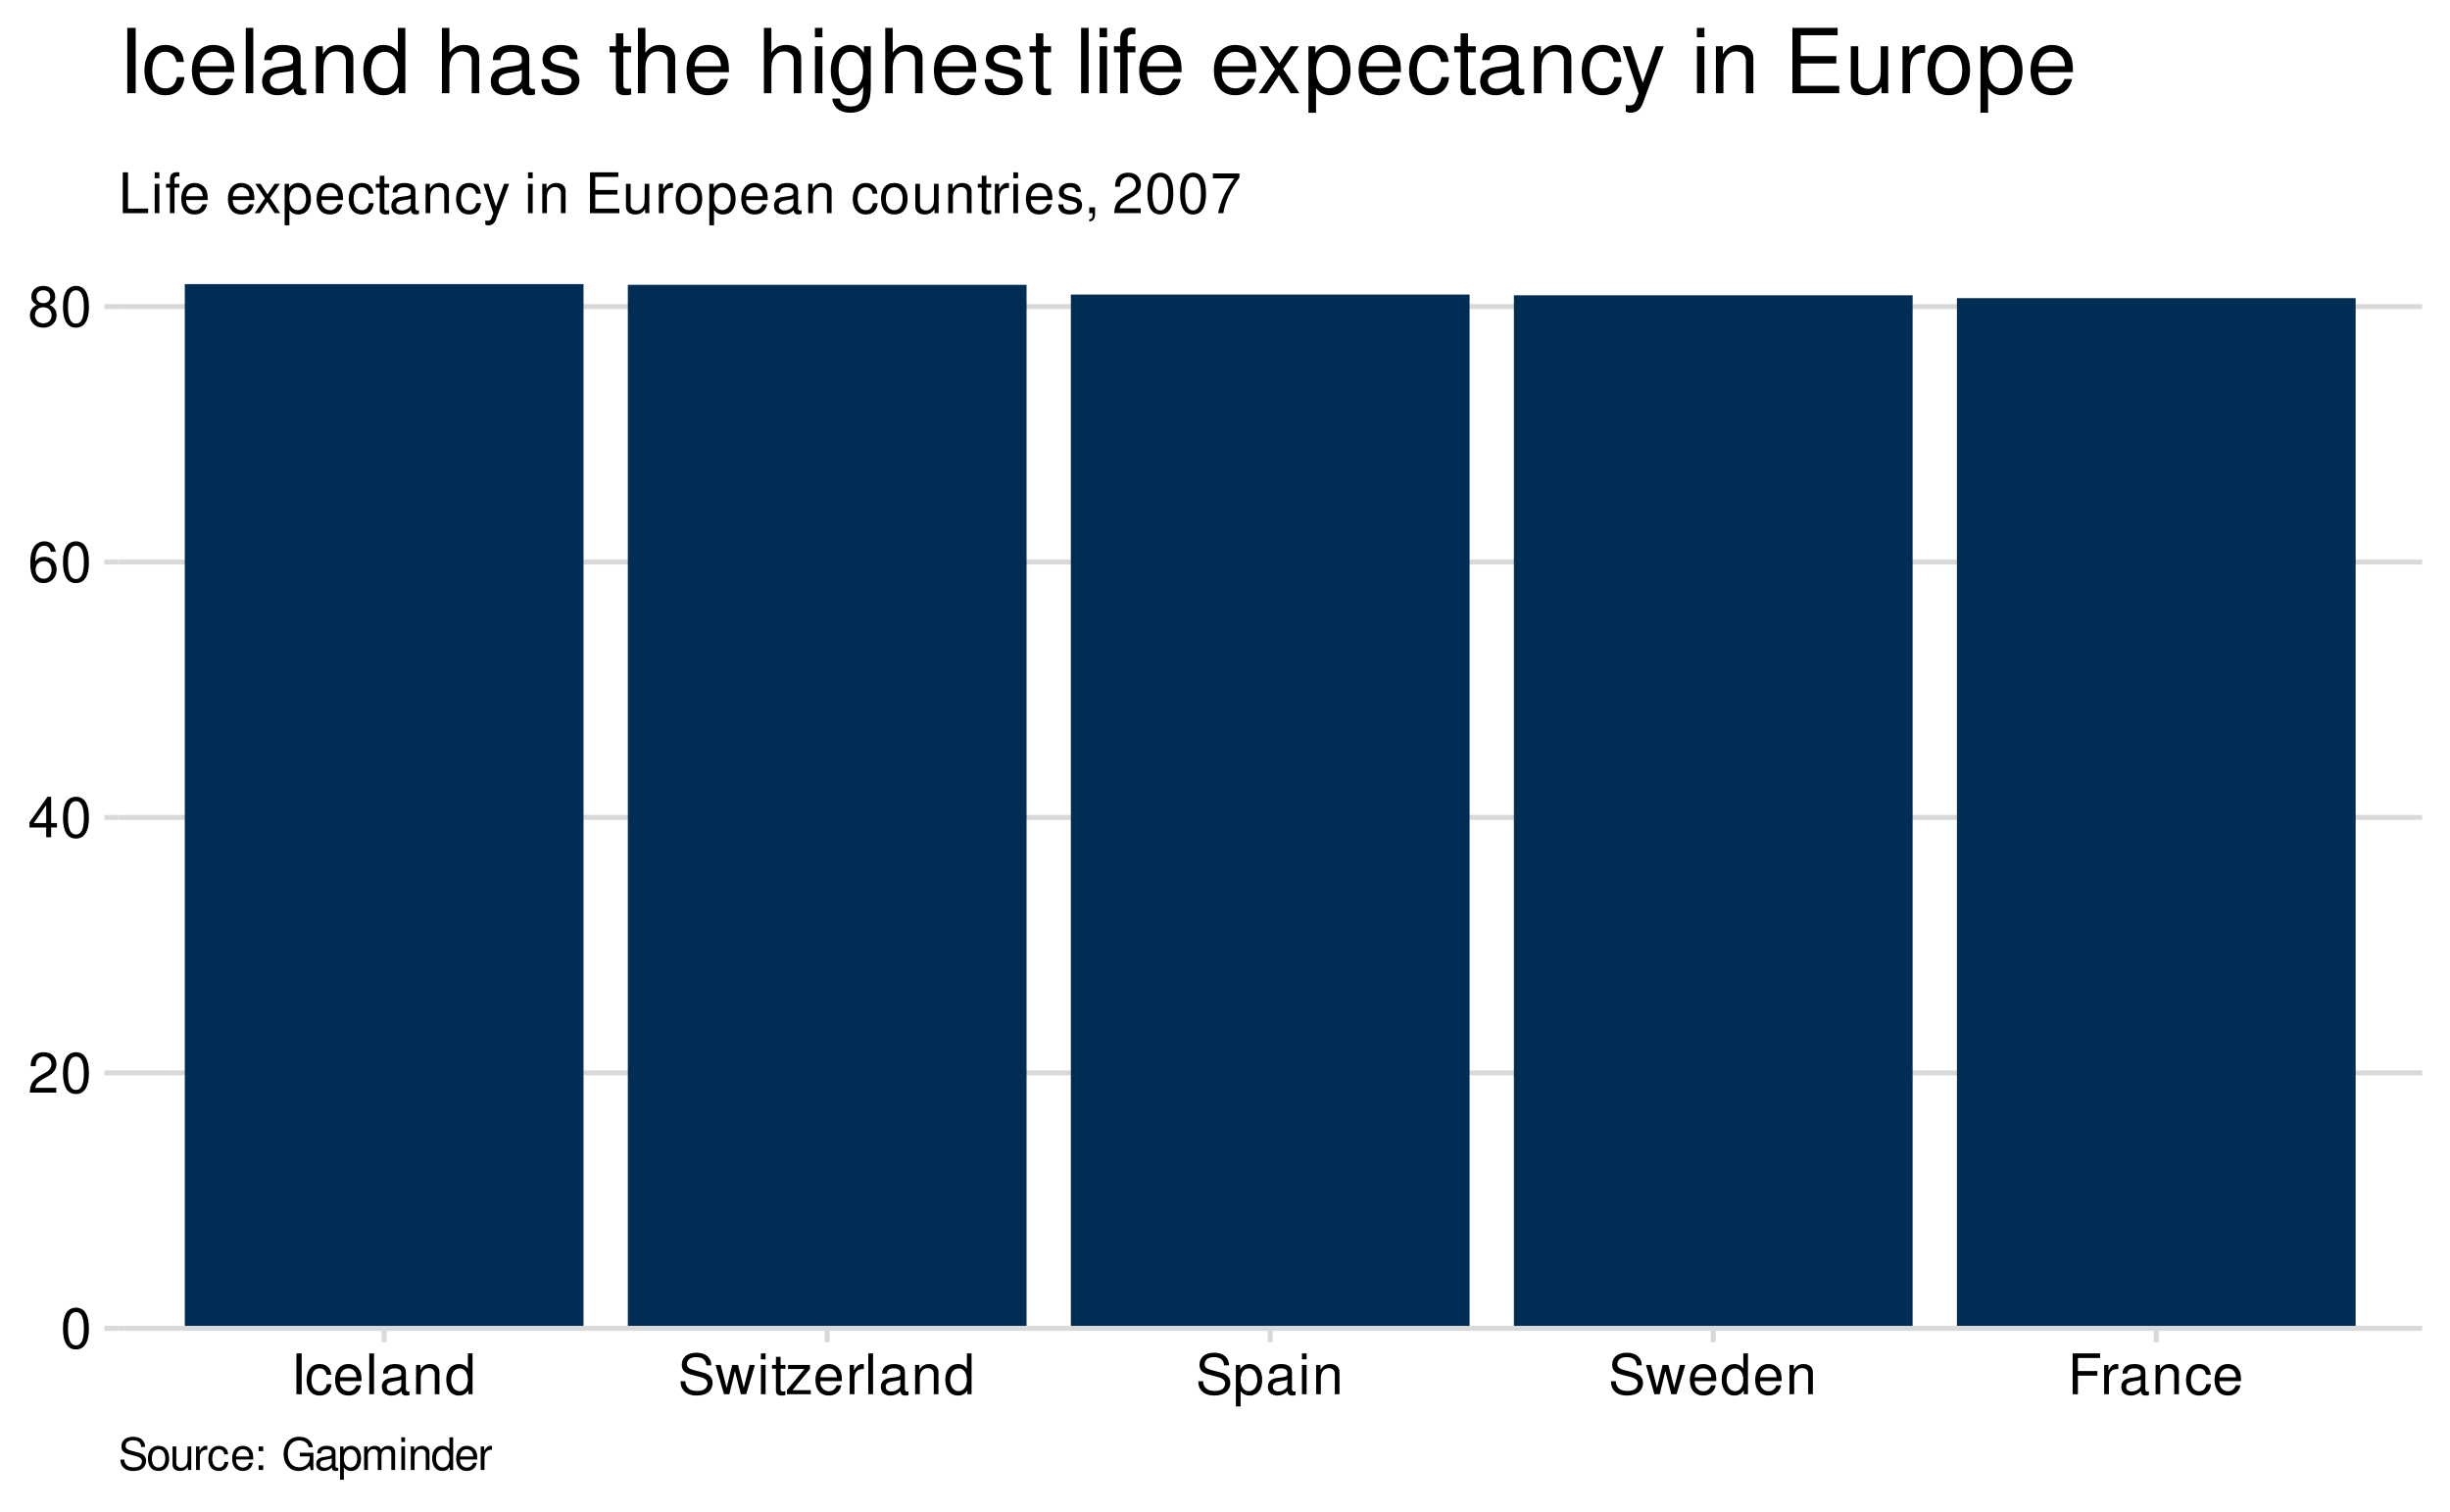 <?xml version="1.0" encoding="UTF-8"?>
<svg xmlns="http://www.w3.org/2000/svg" xmlns:xlink="http://www.w3.org/1999/xlink" width="525pt" height="324pt" viewBox="0 0 525 324" version="1.1">
<defs>
<g>
<symbol overflow="visible" id="glyph0-0">
<path style="stroke:none;" d=""/>
</symbol>
<symbol overflow="visible" id="glyph0-1">
<path style="stroke:none;" d="M 3.297 -8.672 C 2.516 -8.672 1.781 -8.312 1.344 -7.734 C 0.797 -6.953 0.516 -5.812 0.516 -4.203 C 0.516 -1.266 1.469 0.281 3.297 0.281 C 5.094 0.281 6.078 -1.266 6.078 -4.125 C 6.078 -5.812 5.812 -6.938 5.25 -7.734 C 4.812 -8.328 4.109 -8.672 3.297 -8.672 Z M 3.297 -7.734 C 4.438 -7.734 5 -6.578 5 -4.219 C 5 -1.75 4.453 -0.594 3.281 -0.594 C 2.156 -0.594 1.594 -1.797 1.594 -4.188 C 1.594 -6.578 2.156 -7.734 3.297 -7.734 Z M 3.297 -7.734 "/>
</symbol>
<symbol overflow="visible" id="glyph0-2">
<path style="stroke:none;" d="M 6.078 -1.047 L 1.594 -1.047 C 1.703 -1.766 2.094 -2.219 3.125 -2.859 L 4.328 -3.531 C 5.516 -4.188 6.125 -5.078 6.125 -6.141 C 6.125 -6.859 5.844 -7.531 5.344 -8 C 4.844 -8.453 4.219 -8.672 3.406 -8.672 C 2.328 -8.672 1.531 -8.297 1.062 -7.547 C 0.75 -7.094 0.625 -6.547 0.594 -5.672 L 1.656 -5.672 C 1.688 -6.266 1.766 -6.609 1.906 -6.906 C 2.188 -7.422 2.734 -7.75 3.375 -7.75 C 4.328 -7.75 5.047 -7.062 5.047 -6.125 C 5.047 -5.422 4.656 -4.828 3.906 -4.391 L 2.797 -3.75 C 1.016 -2.719 0.5 -1.906 0.406 -0.016 L 6.078 -0.016 Z M 6.078 -1.047 "/>
</symbol>
<symbol overflow="visible" id="glyph0-3">
<path style="stroke:none;" d="M 3.922 -2.094 L 3.922 0 L 4.984 0 L 4.984 -2.094 L 6.234 -2.094 L 6.234 -3.047 L 4.984 -3.047 L 4.984 -8.672 L 4.203 -8.672 L 0.344 -3.219 L 0.344 -2.094 Z M 3.922 -3.047 L 1.266 -3.047 L 3.922 -6.875 Z M 3.922 -3.047 "/>
</symbol>
<symbol overflow="visible" id="glyph0-4">
<path style="stroke:none;" d="M 5.969 -6.422 C 5.766 -7.844 4.859 -8.672 3.562 -8.672 C 2.625 -8.672 1.781 -8.219 1.281 -7.438 C 0.75 -6.594 0.516 -5.531 0.516 -3.953 C 0.516 -2.5 0.719 -1.578 1.234 -0.797 C 1.688 -0.094 2.438 0.281 3.375 0.281 C 4.984 0.281 6.156 -0.938 6.156 -2.625 C 6.156 -4.219 5.078 -5.359 3.547 -5.359 C 2.719 -5.359 2.047 -5.047 1.594 -4.406 C 1.609 -6.547 2.281 -7.734 3.484 -7.734 C 4.234 -7.734 4.75 -7.266 4.922 -6.422 Z M 3.422 -4.422 C 4.438 -4.422 5.078 -3.703 5.078 -2.547 C 5.078 -1.453 4.359 -0.656 3.391 -0.656 C 2.406 -0.656 1.656 -1.484 1.656 -2.594 C 1.656 -3.672 2.375 -4.422 3.422 -4.422 Z M 3.422 -4.422 "/>
</symbol>
<symbol overflow="visible" id="glyph0-5">
<path style="stroke:none;" d="M 4.688 -4.578 C 5.578 -5.109 5.859 -5.547 5.859 -6.359 C 5.859 -7.734 4.812 -8.672 3.297 -8.672 C 1.797 -8.672 0.75 -7.734 0.75 -6.375 C 0.75 -5.547 1.016 -5.125 1.891 -4.578 C 0.922 -4.078 0.438 -3.375 0.438 -2.406 C 0.438 -0.828 1.609 0.281 3.297 0.281 C 4.984 0.281 6.156 -0.828 6.156 -2.406 C 6.156 -3.375 5.672 -4.078 4.688 -4.578 Z M 3.297 -7.734 C 4.203 -7.734 4.781 -7.203 4.781 -6.344 C 4.781 -5.516 4.188 -4.984 3.297 -4.984 C 2.406 -4.984 1.828 -5.516 1.828 -6.359 C 1.828 -7.203 2.406 -7.734 3.297 -7.734 Z M 3.297 -4.094 C 4.359 -4.094 5.078 -3.391 5.078 -2.391 C 5.078 -1.344 4.375 -0.656 3.281 -0.656 C 2.25 -0.656 1.531 -1.375 1.531 -2.375 C 1.531 -3.406 2.234 -4.094 3.297 -4.094 Z M 3.297 -4.094 "/>
</symbol>
<symbol overflow="visible" id="glyph0-6">
<path style="stroke:none;" d="M 2.328 -8.75 L 1.203 -8.75 L 1.203 0 L 2.328 0 Z M 2.328 -8.75 "/>
</symbol>
<symbol overflow="visible" id="glyph0-7">
<path style="stroke:none;" d="M 5.656 -4.172 C 5.609 -4.781 5.469 -5.188 5.234 -5.531 C 4.797 -6.125 4.047 -6.469 3.172 -6.469 C 1.469 -6.469 0.375 -5.125 0.375 -3.031 C 0.375 -1.016 1.453 0.281 3.156 0.281 C 4.656 0.281 5.609 -0.625 5.719 -2.156 L 4.719 -2.156 C 4.547 -1.156 4.031 -0.641 3.188 -0.641 C 2.078 -0.641 1.422 -1.547 1.422 -3.031 C 1.422 -4.609 2.062 -5.547 3.156 -5.547 C 4 -5.547 4.531 -5.047 4.641 -4.172 Z M 5.656 -4.172 "/>
</symbol>
<symbol overflow="visible" id="glyph0-8">
<path style="stroke:none;" d="M 6.156 -2.812 C 6.156 -3.766 6.078 -4.344 5.906 -4.812 C 5.5 -5.844 4.531 -6.469 3.359 -6.469 C 1.609 -6.469 0.484 -5.141 0.484 -3.062 C 0.484 -0.984 1.562 0.281 3.344 0.281 C 4.781 0.281 5.766 -0.547 6.031 -1.906 L 5.016 -1.906 C 4.734 -1.078 4.172 -0.641 3.375 -0.641 C 2.734 -0.641 2.203 -0.938 1.859 -1.469 C 1.625 -1.828 1.531 -2.188 1.531 -2.812 Z M 1.547 -3.625 C 1.625 -4.781 2.344 -5.547 3.344 -5.547 C 4.375 -5.547 5.078 -4.75 5.078 -3.625 Z M 1.547 -3.625 "/>
</symbol>
<symbol overflow="visible" id="glyph0-9">
<path style="stroke:none;" d="M 1.828 -8.75 L 0.812 -8.75 L 0.812 0 L 1.828 0 Z M 1.828 -8.75 "/>
</symbol>
<symbol overflow="visible" id="glyph0-10">
<path style="stroke:none;" d="M 6.422 -0.594 C 6.312 -0.562 6.266 -0.562 6.203 -0.562 C 5.859 -0.562 5.656 -0.75 5.656 -1.062 L 5.656 -4.75 C 5.656 -5.875 4.844 -6.469 3.297 -6.469 C 2.375 -6.469 1.641 -6.203 1.219 -5.734 C 0.922 -5.406 0.797 -5.047 0.781 -4.422 L 1.781 -4.422 C 1.875 -5.203 2.328 -5.547 3.266 -5.547 C 4.172 -5.547 4.672 -5.203 4.672 -4.609 L 4.672 -4.344 C 4.656 -3.906 4.438 -3.75 3.625 -3.641 C 2.203 -3.469 1.984 -3.422 1.609 -3.266 C 0.875 -2.953 0.5 -2.406 0.5 -1.578 C 0.5 -0.438 1.297 0.281 2.562 0.281 C 3.359 0.281 4 0 4.703 -0.641 C 4.781 0 5.094 0.281 5.734 0.281 C 5.953 0.281 6.078 0.25 6.422 0.172 Z M 4.672 -1.984 C 4.672 -1.641 4.578 -1.438 4.266 -1.156 C 3.859 -0.797 3.375 -0.594 2.781 -0.594 C 2 -0.594 1.547 -0.969 1.547 -1.609 C 1.547 -2.266 1.984 -2.609 3.062 -2.766 C 4.125 -2.906 4.328 -2.953 4.672 -3.109 Z M 4.672 -1.984 "/>
</symbol>
<symbol overflow="visible" id="glyph0-11">
<path style="stroke:none;" d="M 0.844 -6.281 L 0.844 0 L 1.844 0 L 1.844 -3.469 C 1.844 -4.75 2.516 -5.594 3.547 -5.594 C 4.344 -5.594 4.844 -5.109 4.844 -4.359 L 4.844 0 L 5.844 0 L 5.844 -4.75 C 5.844 -5.797 5.062 -6.469 3.859 -6.469 C 2.922 -6.469 2.312 -6.109 1.766 -5.234 L 1.766 -6.281 Z M 0.844 -6.281 "/>
</symbol>
<symbol overflow="visible" id="glyph0-12">
<path style="stroke:none;" d="M 5.938 -8.75 L 4.938 -8.75 L 4.938 -5.5 C 4.531 -6.125 3.859 -6.469 3.016 -6.469 C 1.375 -6.469 0.312 -5.156 0.312 -3.156 C 0.312 -1.031 1.344 0.281 3.047 0.281 C 3.906 0.281 4.516 -0.047 5.047 -0.828 L 5.047 0 L 5.938 0 Z M 3.188 -5.531 C 4.266 -5.531 4.938 -4.578 4.938 -3.078 C 4.938 -1.625 4.25 -0.656 3.188 -0.656 C 2.094 -0.656 1.359 -1.625 1.359 -3.094 C 1.359 -4.562 2.094 -5.531 3.188 -5.531 Z M 3.188 -5.531 "/>
</symbol>
<symbol overflow="visible" id="glyph0-13">
<path style="stroke:none;" d="M 7.156 -6.188 C 7.156 -6.781 7.109 -6.953 6.922 -7.359 C 6.438 -8.359 5.422 -8.891 3.953 -8.891 C 2.031 -8.891 0.844 -7.906 0.844 -6.328 C 0.844 -5.25 1.406 -4.578 2.562 -4.281 L 4.734 -3.703 C 5.844 -3.422 6.344 -2.969 6.344 -2.297 C 6.344 -1.828 6.078 -1.344 5.719 -1.078 C 5.359 -0.828 4.812 -0.703 4.109 -0.703 C 3.141 -0.703 2.516 -0.938 2.094 -1.438 C 1.766 -1.828 1.625 -2.25 1.625 -2.781 L 0.578 -2.781 C 0.594 -1.984 0.75 -1.453 1.094 -0.969 C 1.688 -0.141 2.703 0.281 4.031 0.281 C 5.078 0.281 5.922 0.031 6.484 -0.391 C 7.078 -0.859 7.453 -1.641 7.453 -2.406 C 7.453 -3.484 6.781 -4.266 5.594 -4.594 L 3.391 -5.188 C 2.344 -5.469 1.953 -5.812 1.953 -6.484 C 1.953 -7.375 2.734 -7.953 3.906 -7.953 C 5.297 -7.953 6.078 -7.328 6.094 -6.188 Z M 7.156 -6.188 "/>
</symbol>
<symbol overflow="visible" id="glyph0-14">
<path style="stroke:none;" d="M 6.641 0 L 8.5 -6.281 L 7.375 -6.281 L 6.125 -1.391 L 4.891 -6.281 L 3.656 -6.281 L 2.453 -1.391 L 1.172 -6.281 L 0.078 -6.281 L 1.891 0 L 3.031 0 L 4.234 -4.938 L 5.516 0 Z M 6.641 0 "/>
</symbol>
<symbol overflow="visible" id="glyph0-15">
<path style="stroke:none;" d="M 1.797 -6.281 L 0.797 -6.281 L 0.797 0 L 1.797 0 Z M 1.797 -8.75 L 0.797 -8.75 L 0.797 -7.484 L 1.797 -7.484 Z M 1.797 -8.75 "/>
</symbol>
<symbol overflow="visible" id="glyph0-16">
<path style="stroke:none;" d="M 3.047 -6.281 L 2.016 -6.281 L 2.016 -8.016 L 1.016 -8.016 L 1.016 -6.281 L 0.172 -6.281 L 0.172 -5.469 L 1.016 -5.469 L 1.016 -0.719 C 1.016 -0.078 1.453 0.281 2.234 0.281 C 2.5 0.281 2.719 0.25 3.047 0.188 L 3.047 -0.641 C 2.906 -0.609 2.766 -0.594 2.562 -0.594 C 2.141 -0.594 2.016 -0.719 2.016 -1.156 L 2.016 -5.469 L 3.047 -5.469 Z M 3.047 -6.281 "/>
</symbol>
<symbol overflow="visible" id="glyph0-17">
<path style="stroke:none;" d="M 5.312 -6.281 L 0.625 -6.281 L 0.625 -5.406 L 4.125 -5.406 L 0.375 -0.906 L 0.375 0 L 5.484 0 L 5.484 -0.875 L 1.578 -0.875 L 5.312 -5.406 Z M 5.312 -6.281 "/>
</symbol>
<symbol overflow="visible" id="glyph0-18">
<path style="stroke:none;" d="M 0.828 -6.281 L 0.828 0 L 1.844 0 L 1.844 -3.266 C 1.844 -4.781 2.469 -5.453 3.859 -5.406 L 3.859 -6.438 C 3.688 -6.453 3.594 -6.469 3.469 -6.469 C 2.812 -6.469 2.328 -6.078 1.75 -5.141 L 1.75 -6.281 Z M 0.828 -6.281 "/>
</symbol>
<symbol overflow="visible" id="glyph0-19">
<path style="stroke:none;" d="M 0.641 2.609 L 1.656 2.609 L 1.656 -0.656 C 2.188 -0.016 2.766 0.281 3.594 0.281 C 5.219 0.281 6.281 -1.031 6.281 -3.031 C 6.281 -5.141 5.25 -6.469 3.578 -6.469 C 2.719 -6.469 2.047 -6.078 1.578 -5.344 L 1.578 -6.281 L 0.641 -6.281 Z M 3.406 -5.531 C 4.516 -5.531 5.234 -4.562 5.234 -3.062 C 5.234 -1.625 4.5 -0.656 3.406 -0.656 C 2.344 -0.656 1.656 -1.625 1.656 -3.094 C 1.656 -4.578 2.344 -5.531 3.406 -5.531 Z M 3.406 -5.531 "/>
</symbol>
<symbol overflow="visible" id="glyph0-20">
<path style="stroke:none;" d="M 2.203 -3.984 L 6.375 -3.984 L 6.375 -4.969 L 2.203 -4.969 L 2.203 -7.766 L 6.953 -7.766 L 6.953 -8.75 L 1.078 -8.75 L 1.078 0 L 2.203 0 Z M 2.203 -3.984 "/>
</symbol>
<symbol overflow="visible" id="glyph0-21">
<path style="stroke:none;" d="M 2.078 -8.75 L 0.953 -8.75 L 0.953 0 L 6.391 0 L 6.391 -0.984 L 2.078 -0.984 Z M 2.078 -8.75 "/>
</symbol>
<symbol overflow="visible" id="glyph0-22">
<path style="stroke:none;" d="M 3.094 -6.281 L 2.047 -6.281 L 2.047 -7.266 C 2.047 -7.688 2.281 -7.906 2.75 -7.906 C 2.828 -7.906 2.875 -7.906 3.094 -7.891 L 3.094 -8.719 C 2.875 -8.766 2.734 -8.781 2.531 -8.781 C 1.609 -8.781 1.062 -8.25 1.062 -7.359 L 1.062 -6.281 L 0.219 -6.281 L 0.219 -5.469 L 1.062 -5.469 L 1.062 0 L 2.047 0 L 2.047 -5.469 L 3.094 -5.469 Z M 3.094 -6.281 "/>
</symbol>
<symbol overflow="visible" id="glyph0-23">
<path style="stroke:none;" d=""/>
</symbol>
<symbol overflow="visible" id="glyph0-24">
<path style="stroke:none;" d="M 3.5 -3.25 L 5.609 -6.281 L 4.484 -6.281 L 2.969 -4.016 L 1.469 -6.281 L 0.328 -6.281 L 2.422 -3.203 L 0.203 0 L 1.344 0 L 2.938 -2.406 L 4.516 0 L 5.672 0 Z M 3.5 -3.25 "/>
</symbol>
<symbol overflow="visible" id="glyph0-25">
<path style="stroke:none;" d="M 4.656 -6.281 L 2.922 -1.391 L 1.312 -6.281 L 0.234 -6.281 L 2.359 0.031 L 1.984 1.016 C 1.812 1.469 1.594 1.625 1.172 1.625 C 1.016 1.625 0.859 1.609 0.641 1.562 L 0.641 2.453 C 0.859 2.562 1.062 2.609 1.312 2.609 C 1.641 2.609 1.984 2.516 2.25 2.312 C 2.562 2.094 2.75 1.828 2.938 1.312 L 5.734 -6.281 Z M 4.656 -6.281 "/>
</symbol>
<symbol overflow="visible" id="glyph0-26">
<path style="stroke:none;" d="M 2.203 -3.984 L 6.953 -3.984 L 6.953 -4.969 L 2.203 -4.969 L 2.203 -7.766 L 7.141 -7.766 L 7.141 -8.75 L 1.078 -8.75 L 1.078 0 L 7.359 0 L 7.359 -0.984 L 2.203 -0.984 Z M 2.203 -3.984 "/>
</symbol>
<symbol overflow="visible" id="glyph0-27">
<path style="stroke:none;" d="M 5.781 0 L 5.781 -6.281 L 4.781 -6.281 L 4.781 -2.719 C 4.781 -1.438 4.109 -0.594 3.078 -0.594 C 2.281 -0.594 1.781 -1.078 1.781 -1.844 L 1.781 -6.281 L 0.781 -6.281 L 0.781 -1.438 C 0.781 -0.391 1.562 0.281 2.781 0.281 C 3.703 0.281 4.297 -0.047 4.891 -0.875 L 4.891 0 Z M 5.781 0 "/>
</symbol>
<symbol overflow="visible" id="glyph0-28">
<path style="stroke:none;" d="M 3.266 -6.469 C 1.484 -6.469 0.438 -5.203 0.438 -3.094 C 0.438 -0.969 1.484 0.281 3.281 0.281 C 5.047 0.281 6.125 -0.984 6.125 -3.047 C 6.125 -5.234 5.094 -6.469 3.266 -6.469 Z M 3.281 -5.547 C 4.406 -5.547 5.078 -4.625 5.078 -3.062 C 5.078 -1.578 4.375 -0.641 3.281 -0.641 C 2.156 -0.641 1.469 -1.578 1.469 -3.094 C 1.469 -4.625 2.156 -5.547 3.281 -5.547 Z M 3.281 -5.547 "/>
</symbol>
<symbol overflow="visible" id="glyph0-29">
<path style="stroke:none;" d="M 5.25 -4.531 C 5.25 -5.766 4.422 -6.469 2.969 -6.469 C 1.516 -6.469 0.562 -5.719 0.562 -4.547 C 0.562 -3.562 1.062 -3.094 2.562 -2.734 L 3.484 -2.516 C 4.188 -2.344 4.469 -2.094 4.469 -1.641 C 4.469 -1.047 3.875 -0.641 3 -0.641 C 2.453 -0.641 2 -0.797 1.75 -1.062 C 1.594 -1.25 1.531 -1.422 1.469 -1.875 L 0.406 -1.875 C 0.453 -0.422 1.266 0.281 2.922 0.281 C 4.5 0.281 5.516 -0.5 5.516 -1.719 C 5.516 -2.656 4.984 -3.172 3.734 -3.469 L 2.766 -3.703 C 1.953 -3.891 1.609 -4.156 1.609 -4.594 C 1.609 -5.188 2.125 -5.547 2.938 -5.547 C 3.75 -5.547 4.172 -5.203 4.203 -4.531 Z M 5.25 -4.531 "/>
</symbol>
<symbol overflow="visible" id="glyph0-30">
<path style="stroke:none;" d="M 1.047 -1.25 L 1.047 0 L 1.766 0 L 1.766 0.219 C 1.766 1.047 1.609 1.281 1.047 1.312 L 1.047 1.766 C 1.844 1.781 2.297 1.219 2.297 0.188 L 2.297 -1.25 Z M 1.047 -1.25 "/>
</symbol>
<symbol overflow="visible" id="glyph0-31">
<path style="stroke:none;" d="M 6.234 -8.516 L 0.547 -8.516 L 0.547 -7.469 L 5.141 -7.469 C 3.125 -4.578 2.297 -2.797 1.656 0 L 2.781 0 C 3.25 -2.719 4.312 -5.062 6.234 -7.625 Z M 6.234 -8.516 "/>
</symbol>
<symbol overflow="visible" id="glyph1-0">
<path style="stroke:none;" d=""/>
</symbol>
<symbol overflow="visible" id="glyph1-1">
<path style="stroke:none;" d="M 3.719 -14 L 1.922 -14 L 1.922 0 L 3.719 0 Z M 3.719 -14 "/>
</symbol>
<symbol overflow="visible" id="glyph1-2">
<path style="stroke:none;" d="M 9.047 -6.688 C 8.969 -7.656 8.75 -8.297 8.375 -8.859 C 7.688 -9.797 6.469 -10.344 5.062 -10.344 C 2.344 -10.344 0.594 -8.203 0.594 -4.859 C 0.594 -1.609 2.328 0.438 5.047 0.438 C 7.453 0.438 8.969 -1 9.156 -3.453 L 7.547 -3.453 C 7.281 -1.844 6.453 -1.031 5.094 -1.031 C 3.328 -1.031 2.266 -2.484 2.266 -4.859 C 2.266 -7.375 3.297 -8.875 5.047 -8.875 C 6.391 -8.875 7.234 -8.078 7.438 -6.688 Z M 9.047 -6.688 "/>
</symbol>
<symbol overflow="visible" id="glyph1-3">
<path style="stroke:none;" d="M 9.844 -4.5 C 9.844 -6.031 9.734 -6.953 9.453 -7.703 C 8.797 -9.359 7.266 -10.344 5.375 -10.344 C 2.578 -10.344 0.766 -8.219 0.766 -4.891 C 0.766 -1.578 2.5 0.438 5.344 0.438 C 7.641 0.438 9.234 -0.859 9.641 -3.047 L 8.031 -3.047 C 7.578 -1.734 6.688 -1.031 5.391 -1.031 C 4.375 -1.031 3.516 -1.5 2.969 -2.344 C 2.594 -2.922 2.453 -3.5 2.438 -4.5 Z M 2.484 -5.797 C 2.609 -7.656 3.75 -8.875 5.359 -8.875 C 6.984 -8.875 8.125 -7.609 8.125 -5.797 Z M 2.484 -5.797 "/>
</symbol>
<symbol overflow="visible" id="glyph1-4">
<path style="stroke:none;" d="M 2.922 -14 L 1.312 -14 L 1.312 0 L 2.922 0 Z M 2.922 -14 "/>
</symbol>
<symbol overflow="visible" id="glyph1-5">
<path style="stroke:none;" d="M 10.281 -0.938 C 10.094 -0.906 10.031 -0.906 9.922 -0.906 C 9.375 -0.906 9.062 -1.188 9.062 -1.688 L 9.062 -7.609 C 9.062 -9.391 7.766 -10.344 5.281 -10.344 C 3.797 -10.344 2.625 -9.922 1.938 -9.172 C 1.484 -8.656 1.281 -8.078 1.25 -7.094 L 2.859 -7.094 C 3 -8.312 3.719 -8.875 5.219 -8.875 C 6.688 -8.875 7.469 -8.328 7.469 -7.375 L 7.469 -6.953 C 7.453 -6.266 7.109 -6.016 5.797 -5.844 C 3.531 -5.547 3.188 -5.469 2.578 -5.219 C 1.406 -4.719 0.812 -3.844 0.812 -2.531 C 0.812 -0.703 2.078 0.438 4.109 0.438 C 5.375 0.438 6.391 0 7.531 -1.031 C 7.641 0 8.141 0.438 9.172 0.438 C 9.531 0.438 9.734 0.406 10.281 0.266 Z M 7.469 -3.172 C 7.469 -2.625 7.312 -2.297 6.844 -1.859 C 6.188 -1.266 5.391 -0.953 4.453 -0.953 C 3.203 -0.953 2.484 -1.562 2.484 -2.578 C 2.484 -3.625 3.172 -4.172 4.891 -4.422 C 6.609 -4.641 6.938 -4.719 7.469 -4.969 Z M 7.469 -3.172 "/>
</symbol>
<symbol overflow="visible" id="glyph1-6">
<path style="stroke:none;" d="M 1.344 -10.062 L 1.344 0 L 2.953 0 L 2.953 -5.547 C 2.953 -7.609 4.031 -8.953 5.688 -8.953 C 6.953 -8.953 7.766 -8.188 7.766 -6.969 L 7.766 0 L 9.359 0 L 9.359 -7.609 C 9.359 -9.281 8.109 -10.344 6.172 -10.344 C 4.672 -10.344 3.703 -9.781 2.828 -8.375 L 2.828 -10.062 Z M 1.344 -10.062 "/>
</symbol>
<symbol overflow="visible" id="glyph1-7">
<path style="stroke:none;" d="M 9.5 -14 L 7.906 -14 L 7.906 -8.797 C 7.234 -9.812 6.172 -10.344 4.812 -10.344 C 2.203 -10.344 0.5 -8.25 0.5 -5.047 C 0.5 -1.656 2.156 0.438 4.875 0.438 C 6.266 0.438 7.219 -0.078 8.078 -1.328 L 8.078 0 L 9.5 0 Z M 5.094 -8.859 C 6.812 -8.859 7.906 -7.328 7.906 -4.922 C 7.906 -2.594 6.797 -1.062 5.109 -1.062 C 3.344 -1.062 2.172 -2.609 2.172 -4.953 C 2.172 -7.297 3.344 -8.859 5.094 -8.859 Z M 5.094 -8.859 "/>
</symbol>
<symbol overflow="visible" id="glyph1-8">
<path style="stroke:none;" d=""/>
</symbol>
<symbol overflow="visible" id="glyph1-9">
<path style="stroke:none;" d="M 1.344 -14 L 1.344 0 L 2.938 0 L 2.938 -5.547 C 2.938 -7.609 4.016 -8.953 5.672 -8.953 C 6.203 -8.953 6.703 -8.797 7.094 -8.5 C 7.547 -8.156 7.734 -7.688 7.734 -6.969 L 7.734 0 L 9.328 0 L 9.328 -7.609 C 9.328 -9.297 8.125 -10.344 6.172 -10.344 C 4.75 -10.344 3.875 -9.906 2.938 -8.688 L 2.938 -14 Z M 1.344 -14 "/>
</symbol>
<symbol overflow="visible" id="glyph1-10">
<path style="stroke:none;" d="M 8.406 -7.266 C 8.391 -9.234 7.094 -10.344 4.766 -10.344 C 2.422 -10.344 0.906 -9.141 0.906 -7.281 C 0.906 -5.703 1.703 -4.953 4.094 -4.375 L 5.594 -4.016 C 6.703 -3.75 7.141 -3.344 7.141 -2.625 C 7.141 -1.672 6.203 -1.031 4.797 -1.031 C 3.938 -1.031 3.203 -1.281 2.797 -1.703 C 2.547 -2 2.438 -2.281 2.344 -3 L 0.656 -3 C 0.734 -0.672 2.031 0.438 4.672 0.438 C 7.203 0.438 8.812 -0.812 8.812 -2.75 C 8.812 -4.25 7.969 -5.062 5.969 -5.547 L 4.438 -5.922 C 3.125 -6.219 2.578 -6.641 2.578 -7.359 C 2.578 -8.297 3.406 -8.875 4.703 -8.875 C 5.984 -8.875 6.688 -8.312 6.719 -7.266 Z M 8.406 -7.266 "/>
</symbol>
<symbol overflow="visible" id="glyph1-11">
<path style="stroke:none;" d="M 4.875 -10.062 L 3.219 -10.062 L 3.219 -12.828 L 1.625 -12.828 L 1.625 -10.062 L 0.266 -10.062 L 0.266 -8.75 L 1.625 -8.75 L 1.625 -1.156 C 1.625 -0.109 2.328 0.438 3.578 0.438 C 4 0.438 4.344 0.406 4.875 0.312 L 4.875 -1.031 C 4.641 -0.984 4.438 -0.953 4.109 -0.953 C 3.422 -0.953 3.219 -1.156 3.219 -1.859 L 3.219 -8.75 L 4.875 -8.75 Z M 4.875 -10.062 "/>
</symbol>
<symbol overflow="visible" id="glyph1-12">
<path style="stroke:none;" d="M 2.875 -10.062 L 1.281 -10.062 L 1.281 0 L 2.875 0 Z M 2.875 -14 L 1.266 -14 L 1.266 -11.984 L 2.875 -11.984 Z M 2.875 -14 "/>
</symbol>
<symbol overflow="visible" id="glyph1-13">
<path style="stroke:none;" d="M 7.766 -10.062 L 7.766 -8.609 C 6.953 -9.812 6.062 -10.344 4.797 -10.344 C 2.359 -10.344 0.672 -8.078 0.672 -4.859 C 0.672 -3.172 1.078 -1.938 1.938 -0.922 C 2.688 -0.031 3.656 0.438 4.688 0.438 C 5.891 0.438 6.766 -0.094 7.609 -1.359 L 7.609 -0.844 C 7.609 1.844 6.859 2.844 4.859 2.844 C 3.5 2.844 2.781 2.297 2.625 1.156 L 1 1.156 C 1.156 3.016 2.625 4.188 4.812 4.188 C 6.297 4.188 7.531 3.703 8.188 2.906 C 8.953 1.953 9.234 0.703 9.234 -1.656 L 9.234 -10.062 Z M 4.953 -8.875 C 6.641 -8.875 7.609 -7.453 7.609 -4.891 C 7.609 -2.453 6.625 -1.031 4.953 -1.031 C 3.297 -1.031 2.344 -2.484 2.344 -4.953 C 2.344 -7.406 3.297 -8.875 4.953 -8.875 Z M 4.953 -8.875 "/>
</symbol>
<symbol overflow="visible" id="glyph1-14">
<path style="stroke:none;" d="M 4.953 -10.062 L 3.281 -10.062 L 3.281 -11.641 C 3.281 -12.312 3.656 -12.656 4.391 -12.656 C 4.531 -12.656 4.594 -12.656 4.953 -12.641 L 4.953 -13.953 C 4.594 -14.031 4.375 -14.062 4.047 -14.062 C 2.578 -14.062 1.688 -13.219 1.688 -11.766 L 1.688 -10.062 L 0.344 -10.062 L 0.344 -8.75 L 1.688 -8.75 L 1.688 0 L 3.281 0 L 3.281 -8.75 L 4.953 -8.75 Z M 4.953 -10.062 "/>
</symbol>
<symbol overflow="visible" id="glyph1-15">
<path style="stroke:none;" d="M 5.609 -5.203 L 8.984 -10.062 L 7.188 -10.062 L 4.766 -6.406 L 2.344 -10.062 L 0.516 -10.062 L 3.875 -5.125 L 0.328 0 L 2.156 0 L 4.703 -3.859 L 7.219 0 L 9.078 0 Z M 5.609 -5.203 "/>
</symbol>
<symbol overflow="visible" id="glyph1-16">
<path style="stroke:none;" d="M 1.031 4.188 L 2.656 4.188 L 2.656 -1.062 C 3.5 -0.016 4.438 0.438 5.734 0.438 C 8.359 0.438 10.047 -1.656 10.047 -4.859 C 10.047 -8.234 8.391 -10.344 5.719 -10.344 C 4.359 -10.344 3.266 -9.734 2.516 -8.547 L 2.516 -10.062 L 1.031 -10.062 Z M 5.453 -8.859 C 7.219 -8.859 8.375 -7.297 8.375 -4.891 C 8.375 -2.609 7.203 -1.062 5.453 -1.062 C 3.75 -1.062 2.656 -2.594 2.656 -4.953 C 2.656 -7.312 3.75 -8.859 5.453 -8.859 Z M 5.453 -8.859 "/>
</symbol>
<symbol overflow="visible" id="glyph1-17">
<path style="stroke:none;" d="M 7.453 -10.062 L 4.672 -2.234 L 2.094 -10.062 L 0.391 -10.062 L 3.781 0.031 L 3.172 1.625 C 2.906 2.344 2.547 2.609 1.875 2.609 C 1.609 2.609 1.375 2.578 1.031 2.5 L 1.031 3.938 C 1.359 4.109 1.688 4.188 2.109 4.188 C 2.625 4.188 3.188 4.016 3.609 3.703 C 4.109 3.344 4.391 2.922 4.703 2.109 L 9.172 -10.062 Z M 7.453 -10.062 "/>
</symbol>
<symbol overflow="visible" id="glyph1-18">
<path style="stroke:none;" d="M 3.516 -6.375 L 11.141 -6.375 L 11.141 -7.953 L 3.516 -7.953 L 3.516 -12.422 L 11.422 -12.422 L 11.422 -14 L 1.734 -14 L 1.734 0 L 11.766 0 L 11.766 -1.578 L 3.516 -1.578 Z M 3.516 -6.375 "/>
</symbol>
<symbol overflow="visible" id="glyph1-19">
<path style="stroke:none;" d="M 9.25 0 L 9.25 -10.062 L 7.656 -10.062 L 7.656 -4.359 C 7.656 -2.297 6.594 -0.953 4.922 -0.953 C 3.656 -0.953 2.844 -1.734 2.844 -2.938 L 2.844 -10.062 L 1.25 -10.062 L 1.25 -2.297 C 1.25 -0.641 2.5 0.438 4.453 0.438 C 5.938 0.438 6.875 -0.078 7.812 -1.406 L 7.812 0 Z M 9.25 0 "/>
</symbol>
<symbol overflow="visible" id="glyph1-20">
<path style="stroke:none;" d="M 1.328 -10.062 L 1.328 0 L 2.938 0 L 2.938 -5.219 C 2.953 -7.641 3.953 -8.719 6.172 -8.656 L 6.172 -10.297 C 5.891 -10.328 5.734 -10.344 5.547 -10.344 C 4.516 -10.344 3.719 -9.734 2.797 -8.234 L 2.797 -10.062 Z M 1.328 -10.062 "/>
</symbol>
<symbol overflow="visible" id="glyph1-21">
<path style="stroke:none;" d="M 5.219 -10.344 C 2.375 -10.344 0.688 -8.328 0.688 -4.953 C 0.688 -1.562 2.375 0.438 5.25 0.438 C 8.078 0.438 9.797 -1.578 9.797 -4.875 C 9.797 -8.375 8.141 -10.344 5.219 -10.344 Z M 5.25 -8.875 C 7.047 -8.875 8.125 -7.391 8.125 -4.891 C 8.125 -2.516 7.016 -1.031 5.25 -1.031 C 3.453 -1.031 2.359 -2.516 2.359 -4.953 C 2.359 -7.391 3.453 -8.875 5.25 -8.875 Z M 5.25 -8.875 "/>
</symbol>
<symbol overflow="visible" id="glyph2-0">
<path style="stroke:none;" d=""/>
</symbol>
<symbol overflow="visible" id="glyph2-1">
<path style="stroke:none;" d="M 5.719 -4.938 C 5.719 -5.422 5.688 -5.562 5.531 -5.875 C 5.156 -6.688 4.344 -7.109 3.156 -7.109 C 1.625 -7.109 0.672 -6.328 0.672 -5.062 C 0.672 -4.203 1.125 -3.672 2.047 -3.422 L 3.781 -2.969 C 4.672 -2.734 5.062 -2.375 5.062 -1.828 C 5.062 -1.453 4.859 -1.078 4.562 -0.859 C 4.281 -0.656 3.844 -0.562 3.281 -0.562 C 2.516 -0.562 2 -0.75 1.672 -1.156 C 1.406 -1.453 1.297 -1.797 1.312 -2.219 L 0.453 -2.219 C 0.469 -1.578 0.594 -1.156 0.875 -0.781 C 1.359 -0.109 2.156 0.219 3.219 0.219 C 4.062 0.219 4.734 0.031 5.188 -0.312 C 5.656 -0.688 5.953 -1.312 5.953 -1.922 C 5.953 -2.781 5.422 -3.422 4.469 -3.672 L 2.719 -4.141 C 1.875 -4.375 1.562 -4.641 1.562 -5.188 C 1.562 -5.891 2.188 -6.359 3.125 -6.359 C 4.234 -6.359 4.859 -5.859 4.875 -4.938 Z M 5.719 -4.938 "/>
</symbol>
<symbol overflow="visible" id="glyph2-2">
<path style="stroke:none;" d="M 2.609 -5.172 C 1.188 -5.172 0.344 -4.156 0.344 -2.469 C 0.344 -0.781 1.188 0.219 2.625 0.219 C 4.031 0.219 4.891 -0.781 4.891 -2.438 C 4.891 -4.188 4.062 -5.172 2.609 -5.172 Z M 2.625 -4.438 C 3.516 -4.438 4.062 -3.688 4.062 -2.453 C 4.062 -1.25 3.5 -0.516 2.625 -0.516 C 1.734 -0.516 1.188 -1.25 1.188 -2.469 C 1.188 -3.688 1.734 -4.438 2.625 -4.438 Z M 2.625 -4.438 "/>
</symbol>
<symbol overflow="visible" id="glyph2-3">
<path style="stroke:none;" d="M 4.625 0 L 4.625 -5.031 L 3.828 -5.031 L 3.828 -2.172 C 3.828 -1.156 3.297 -0.484 2.453 -0.484 C 1.828 -0.484 1.422 -0.859 1.422 -1.469 L 1.422 -5.031 L 0.625 -5.031 L 0.625 -1.156 C 0.625 -0.312 1.25 0.219 2.219 0.219 C 2.969 0.219 3.438 -0.031 3.906 -0.703 L 3.906 0 Z M 4.625 0 "/>
</symbol>
<symbol overflow="visible" id="glyph2-4">
<path style="stroke:none;" d="M 0.656 -5.031 L 0.656 0 L 1.469 0 L 1.469 -2.609 C 1.484 -3.812 1.969 -4.359 3.078 -4.328 L 3.078 -5.141 C 2.938 -5.156 2.875 -5.172 2.766 -5.172 C 2.25 -5.172 1.859 -4.859 1.406 -4.109 L 1.406 -5.031 Z M 0.656 -5.031 "/>
</symbol>
<symbol overflow="visible" id="glyph2-5">
<path style="stroke:none;" d="M 4.516 -3.344 C 4.484 -3.828 4.375 -4.141 4.188 -4.422 C 3.844 -4.891 3.234 -5.172 2.531 -5.172 C 1.172 -5.172 0.297 -4.094 0.297 -2.422 C 0.297 -0.812 1.156 0.219 2.516 0.219 C 3.719 0.219 4.484 -0.5 4.578 -1.734 L 3.766 -1.734 C 3.641 -0.922 3.219 -0.516 2.547 -0.516 C 1.656 -0.516 1.125 -1.234 1.125 -2.422 C 1.125 -3.688 1.656 -4.438 2.516 -4.438 C 3.188 -4.438 3.609 -4.031 3.719 -3.344 Z M 4.516 -3.344 "/>
</symbol>
<symbol overflow="visible" id="glyph2-6">
<path style="stroke:none;" d="M 4.922 -2.25 C 4.922 -3.016 4.859 -3.469 4.719 -3.844 C 4.391 -4.672 3.625 -5.172 2.688 -5.172 C 1.281 -5.172 0.391 -4.109 0.391 -2.453 C 0.391 -0.781 1.25 0.219 2.672 0.219 C 3.812 0.219 4.609 -0.438 4.812 -1.531 L 4.016 -1.531 C 3.797 -0.859 3.344 -0.516 2.703 -0.516 C 2.188 -0.516 1.75 -0.75 1.484 -1.172 C 1.297 -1.453 1.234 -1.75 1.219 -2.25 Z M 1.234 -2.891 C 1.312 -3.828 1.875 -4.438 2.672 -4.438 C 3.484 -4.438 4.062 -3.797 4.062 -2.891 Z M 1.234 -2.891 "/>
</symbol>
<symbol overflow="visible" id="glyph2-7">
<path style="stroke:none;" d="M 2.047 -1 L 1.062 -1 L 1.062 0 L 2.047 0 Z M 2.047 -5.031 L 1.062 -5.031 L 1.062 -4.031 L 2.047 -4.031 Z M 2.047 -5.031 "/>
</symbol>
<symbol overflow="visible" id="glyph2-8">
<path style="stroke:none;" d=""/>
</symbol>
<symbol overflow="visible" id="glyph2-9">
<path style="stroke:none;" d="M 6.797 -3.688 L 3.891 -3.688 L 3.891 -2.906 L 6.016 -2.906 L 6.016 -2.719 C 6.016 -1.469 5.094 -0.562 3.812 -0.562 C 3.109 -0.562 2.469 -0.828 2.047 -1.281 C 1.594 -1.781 1.312 -2.609 1.312 -3.469 C 1.312 -5.188 2.297 -6.328 3.766 -6.328 C 4.828 -6.328 5.609 -5.781 5.797 -4.875 L 6.703 -4.875 C 6.453 -6.297 5.375 -7.109 3.781 -7.109 C 2.922 -7.109 2.234 -6.891 1.688 -6.438 C 0.875 -5.766 0.422 -4.688 0.422 -3.422 C 0.422 -1.281 1.734 0.219 3.625 0.219 C 4.578 0.219 5.328 -0.141 6.016 -0.891 L 6.234 0.031 L 6.797 0.031 Z M 6.797 -3.688 "/>
</symbol>
<symbol overflow="visible" id="glyph2-10">
<path style="stroke:none;" d="M 5.125 -0.469 C 5.047 -0.453 5.016 -0.453 4.953 -0.453 C 4.688 -0.453 4.531 -0.594 4.531 -0.844 L 4.531 -3.797 C 4.531 -4.688 3.875 -5.172 2.641 -5.172 C 1.906 -5.172 1.312 -4.953 0.969 -4.578 C 0.734 -4.328 0.641 -4.031 0.625 -3.547 L 1.422 -3.547 C 1.5 -4.156 1.859 -4.438 2.609 -4.438 C 3.344 -4.438 3.734 -4.156 3.734 -3.688 L 3.734 -3.469 C 3.719 -3.125 3.547 -3 2.891 -2.922 C 1.766 -2.766 1.594 -2.734 1.281 -2.609 C 0.703 -2.359 0.406 -1.922 0.406 -1.266 C 0.406 -0.359 1.031 0.219 2.047 0.219 C 2.688 0.219 3.188 0 3.766 -0.516 C 3.812 0 4.062 0.219 4.578 0.219 C 4.766 0.219 4.859 0.203 5.125 0.141 Z M 3.734 -1.578 C 3.734 -1.312 3.656 -1.156 3.422 -0.938 C 3.094 -0.641 2.703 -0.484 2.219 -0.484 C 1.609 -0.484 1.234 -0.781 1.234 -1.281 C 1.234 -1.812 1.578 -2.078 2.453 -2.203 C 3.297 -2.328 3.469 -2.359 3.734 -2.484 Z M 3.734 -1.578 "/>
</symbol>
<symbol overflow="visible" id="glyph2-11">
<path style="stroke:none;" d="M 0.516 2.094 L 1.328 2.094 L 1.328 -0.531 C 1.75 -0.016 2.219 0.219 2.875 0.219 C 4.172 0.219 5.016 -0.828 5.016 -2.422 C 5.016 -4.109 4.188 -5.172 2.859 -5.172 C 2.172 -5.172 1.625 -4.859 1.25 -4.266 L 1.25 -5.031 L 0.516 -5.031 Z M 2.719 -4.422 C 3.609 -4.422 4.188 -3.641 4.188 -2.453 C 4.188 -1.312 3.594 -0.531 2.719 -0.531 C 1.875 -0.531 1.328 -1.297 1.328 -2.469 C 1.328 -3.656 1.875 -4.422 2.719 -4.422 Z M 2.719 -4.422 "/>
</symbol>
<symbol overflow="visible" id="glyph2-12">
<path style="stroke:none;" d="M 0.672 -5.031 L 0.672 0 L 1.484 0 L 1.484 -3.156 C 1.484 -3.891 2 -4.469 2.656 -4.469 C 3.25 -4.469 3.594 -4.109 3.594 -3.469 L 3.594 0 L 4.391 0 L 4.391 -3.156 C 4.391 -3.891 4.922 -4.469 5.578 -4.469 C 6.156 -4.469 6.5 -4.094 6.5 -3.469 L 6.5 0 L 7.312 0 L 7.312 -3.766 C 7.312 -4.672 6.797 -5.172 5.859 -5.172 C 5.188 -5.172 4.781 -4.969 4.312 -4.406 C 4.016 -4.938 3.609 -5.172 2.953 -5.172 C 2.281 -5.172 1.828 -4.922 1.406 -4.312 L 1.406 -5.031 Z M 0.672 -5.031 "/>
</symbol>
<symbol overflow="visible" id="glyph2-13">
<path style="stroke:none;" d="M 1.438 -5.031 L 0.641 -5.031 L 0.641 0 L 1.438 0 Z M 1.438 -7 L 0.641 -7 L 0.641 -5.984 L 1.438 -5.984 Z M 1.438 -7 "/>
</symbol>
<symbol overflow="visible" id="glyph2-14">
<path style="stroke:none;" d="M 0.672 -5.031 L 0.672 0 L 1.484 0 L 1.484 -2.766 C 1.484 -3.797 2.016 -4.469 2.844 -4.469 C 3.469 -4.469 3.875 -4.094 3.875 -3.484 L 3.875 0 L 4.672 0 L 4.672 -3.797 C 4.672 -4.641 4.047 -5.172 3.078 -5.172 C 2.328 -5.172 1.859 -4.891 1.406 -4.188 L 1.406 -5.031 Z M 0.672 -5.031 "/>
</symbol>
<symbol overflow="visible" id="glyph2-15">
<path style="stroke:none;" d="M 4.75 -7 L 3.953 -7 L 3.953 -4.391 C 3.609 -4.906 3.078 -5.172 2.406 -5.172 C 1.109 -5.172 0.25 -4.125 0.25 -2.516 C 0.25 -0.828 1.078 0.219 2.438 0.219 C 3.125 0.219 3.609 -0.031 4.031 -0.656 L 4.031 0 L 4.75 0 Z M 2.547 -4.422 C 3.406 -4.422 3.953 -3.672 3.953 -2.453 C 3.953 -1.297 3.391 -0.531 2.547 -0.531 C 1.672 -0.531 1.078 -1.312 1.078 -2.469 C 1.078 -3.641 1.672 -4.422 2.547 -4.422 Z M 2.547 -4.422 "/>
</symbol>
</g>
<clipPath id="clip1">
  <path d="M 25.355 284 L 519.02 284 L 519.02 284.664 L 25.355 284.664 Z M 25.355 284 "/>
</clipPath>
<clipPath id="clip2">
  <path d="M 25.355 229 L 519.02 229 L 519.02 231 L 25.355 231 Z M 25.355 229 "/>
</clipPath>
<clipPath id="clip3">
  <path d="M 25.355 174 L 519.02 174 L 519.02 176 L 25.355 176 Z M 25.355 174 "/>
</clipPath>
<clipPath id="clip4">
  <path d="M 25.355 119 L 519.02 119 L 519.02 121 L 25.355 121 Z M 25.355 119 "/>
</clipPath>
<clipPath id="clip5">
  <path d="M 25.355 65 L 519.02 65 L 519.02 67 L 25.355 67 Z M 25.355 65 "/>
</clipPath>
<clipPath id="clip6">
  <path d="M 39 60.887 L 126 60.887 L 126 284.664 L 39 284.664 Z M 39 60.887 "/>
</clipPath>
<clipPath id="clip7">
  <path d="M 134 61 L 220 61 L 220 284.664 L 134 284.664 Z M 134 61 "/>
</clipPath>
<clipPath id="clip8">
  <path d="M 229 63 L 315 63 L 315 284.664 L 229 284.664 Z M 229 63 "/>
</clipPath>
<clipPath id="clip9">
  <path d="M 324 63 L 410 63 L 410 284.664 L 324 284.664 Z M 324 63 "/>
</clipPath>
<clipPath id="clip10">
  <path d="M 419 63 L 505 63 L 505 284.664 L 419 284.664 Z M 419 63 "/>
</clipPath>
</defs>
<g id="surface40">
<rect x="0" y="0" width="525" height="324" style="fill:rgb(100%,100%,100%);fill-opacity:1;stroke:none;"/>
<path style="fill:none;stroke-width:1.067;stroke-linecap:round;stroke-linejoin:round;stroke:rgb(100%,100%,100%);stroke-opacity:1;stroke-miterlimit:10;" d="M 0 324 L 525 324 L 525 0 L 0 0 Z M 0 324 "/>
<g clip-path="url(#clip1)" clip-rule="nonzero">
<path style="fill:none;stroke-width:1.067;stroke-linecap:butt;stroke-linejoin:round;stroke:rgb(85.098%,85.098%,85.098%);stroke-opacity:1;stroke-miterlimit:10;" d="M 25.355 284.664 L 519.023 284.664 "/>
</g>
<g clip-path="url(#clip2)" clip-rule="nonzero">
<path style="fill:none;stroke-width:1.067;stroke-linecap:butt;stroke-linejoin:round;stroke:rgb(85.098%,85.098%,85.098%);stroke-opacity:1;stroke-miterlimit:10;" d="M 25.355 229.922 L 519.023 229.922 "/>
</g>
<g clip-path="url(#clip3)" clip-rule="nonzero">
<path style="fill:none;stroke-width:1.067;stroke-linecap:butt;stroke-linejoin:round;stroke:rgb(85.098%,85.098%,85.098%);stroke-opacity:1;stroke-miterlimit:10;" d="M 25.355 175.18 L 519.023 175.18 "/>
</g>
<g clip-path="url(#clip4)" clip-rule="nonzero">
<path style="fill:none;stroke-width:1.067;stroke-linecap:butt;stroke-linejoin:round;stroke:rgb(85.098%,85.098%,85.098%);stroke-opacity:1;stroke-miterlimit:10;" d="M 25.355 120.438 L 519.023 120.438 "/>
</g>
<g clip-path="url(#clip5)" clip-rule="nonzero">
<path style="fill:none;stroke-width:1.067;stroke-linecap:butt;stroke-linejoin:round;stroke:rgb(85.098%,85.098%,85.098%);stroke-opacity:1;stroke-miterlimit:10;" d="M 25.355 65.695 L 519.023 65.695 "/>
</g>
<g clip-path="url(#clip6)" clip-rule="nonzero">
<path style=" stroke:none;fill-rule:nonzero;fill:rgb(0%,17.647%,32.941%);fill-opacity:1;" d="M 39.598 284.664 L 125.039 284.664 L 125.039 60.887 L 39.598 60.887 Z M 39.598 284.664 "/>
</g>
<g clip-path="url(#clip7)" clip-rule="nonzero">
<path style=" stroke:none;fill-rule:nonzero;fill:rgb(0%,17.647%,32.941%);fill-opacity:1;" d="M 134.535 284.664 L 219.977 284.664 L 219.977 61.039 L 134.535 61.039 Z M 134.535 284.664 "/>
</g>
<g clip-path="url(#clip8)" clip-rule="nonzero">
<path style=" stroke:none;fill-rule:nonzero;fill:rgb(0%,17.647%,32.941%);fill-opacity:1;" d="M 229.469 284.664 L 314.91 284.664 L 314.91 63.121 L 229.469 63.121 Z M 229.469 284.664 "/>
</g>
<g clip-path="url(#clip9)" clip-rule="nonzero">
<path style=" stroke:none;fill-rule:nonzero;fill:rgb(0%,17.647%,32.941%);fill-opacity:1;" d="M 324.406 284.664 L 409.848 284.664 L 409.848 63.277 L 324.406 63.277 Z M 324.406 284.664 "/>
</g>
<g clip-path="url(#clip10)" clip-rule="nonzero">
<path style=" stroke:none;fill-rule:nonzero;fill:rgb(0%,17.647%,32.941%);fill-opacity:1;" d="M 419.34 284.664 L 504.781 284.664 L 504.781 63.898 L 419.34 63.898 Z M 419.34 284.664 "/>
</g>
<g style="fill:rgb(0%,0%,0%);fill-opacity:1;">
  <use xlink:href="#glyph0-1" x="12.977" y="288.912"/>
</g>
<g style="fill:rgb(0%,0%,0%);fill-opacity:1;">
  <use xlink:href="#glyph0-2" x="5.977" y="234.17"/>
  <use xlink:href="#glyph0-1" x="12.977" y="234.17"/>
</g>
<g style="fill:rgb(0%,0%,0%);fill-opacity:1;">
  <use xlink:href="#glyph0-3" x="5.977" y="179.428"/>
  <use xlink:href="#glyph0-1" x="12.977" y="179.428"/>
</g>
<g style="fill:rgb(0%,0%,0%);fill-opacity:1;">
  <use xlink:href="#glyph0-4" x="5.977" y="124.686"/>
  <use xlink:href="#glyph0-1" x="12.977" y="124.686"/>
</g>
<g style="fill:rgb(0%,0%,0%);fill-opacity:1;">
  <use xlink:href="#glyph0-5" x="5.977" y="69.943"/>
  <use xlink:href="#glyph0-1" x="12.977" y="69.943"/>
</g>
<path style="fill:none;stroke-width:1.067;stroke-linecap:butt;stroke-linejoin:round;stroke:rgb(85.098%,85.098%,85.098%);stroke-opacity:1;stroke-miterlimit:10;" d="M 22.367 284.664 L 25.355 284.664 "/>
<path style="fill:none;stroke-width:1.067;stroke-linecap:butt;stroke-linejoin:round;stroke:rgb(85.098%,85.098%,85.098%);stroke-opacity:1;stroke-miterlimit:10;" d="M 22.367 229.922 L 25.355 229.922 "/>
<path style="fill:none;stroke-width:1.067;stroke-linecap:butt;stroke-linejoin:round;stroke:rgb(85.098%,85.098%,85.098%);stroke-opacity:1;stroke-miterlimit:10;" d="M 22.367 175.18 L 25.355 175.18 "/>
<path style="fill:none;stroke-width:1.067;stroke-linecap:butt;stroke-linejoin:round;stroke:rgb(85.098%,85.098%,85.098%);stroke-opacity:1;stroke-miterlimit:10;" d="M 22.367 120.438 L 25.355 120.438 "/>
<path style="fill:none;stroke-width:1.067;stroke-linecap:butt;stroke-linejoin:round;stroke:rgb(85.098%,85.098%,85.098%);stroke-opacity:1;stroke-miterlimit:10;" d="M 22.367 65.695 L 25.355 65.695 "/>
<path style="fill:none;stroke-width:1.067;stroke-linecap:butt;stroke-linejoin:round;stroke:rgb(85.098%,85.098%,85.098%);stroke-opacity:1;stroke-miterlimit:10;" d="M 25.355 284.664 L 519.023 284.664 "/>
<path style="fill:none;stroke-width:1.067;stroke-linecap:butt;stroke-linejoin:round;stroke:rgb(85.098%,85.098%,85.098%);stroke-opacity:1;stroke-miterlimit:10;" d="M 82.32 287.652 L 82.32 284.664 "/>
<path style="fill:none;stroke-width:1.067;stroke-linecap:butt;stroke-linejoin:round;stroke:rgb(85.098%,85.098%,85.098%);stroke-opacity:1;stroke-miterlimit:10;" d="M 177.254 287.652 L 177.254 284.664 "/>
<path style="fill:none;stroke-width:1.067;stroke-linecap:butt;stroke-linejoin:round;stroke:rgb(85.098%,85.098%,85.098%);stroke-opacity:1;stroke-miterlimit:10;" d="M 272.191 287.652 L 272.191 284.664 "/>
<path style="fill:none;stroke-width:1.067;stroke-linecap:butt;stroke-linejoin:round;stroke:rgb(85.098%,85.098%,85.098%);stroke-opacity:1;stroke-miterlimit:10;" d="M 367.125 287.652 L 367.125 284.664 "/>
<path style="fill:none;stroke-width:1.067;stroke-linecap:butt;stroke-linejoin:round;stroke:rgb(85.098%,85.098%,85.098%);stroke-opacity:1;stroke-miterlimit:10;" d="M 462.062 287.652 L 462.062 284.664 "/>
<g style="fill:rgb(0%,0%,0%);fill-opacity:1;">
  <use xlink:href="#glyph0-6" x="62.32" y="298.791"/>
  <use xlink:href="#glyph0-7" x="65.32" y="298.791"/>
  <use xlink:href="#glyph0-8" x="71.32" y="298.791"/>
  <use xlink:href="#glyph0-9" x="78.32" y="298.791"/>
  <use xlink:href="#glyph0-10" x="81.32" y="298.791"/>
  <use xlink:href="#glyph0-11" x="88.32" y="298.791"/>
  <use xlink:href="#glyph0-12" x="95.32" y="298.791"/>
</g>
<g style="fill:rgb(0%,0%,0%);fill-opacity:1;">
  <use xlink:href="#glyph0-13" x="145.254" y="298.791"/>
  <use xlink:href="#glyph0-14" x="153.254" y="298.791"/>
  <use xlink:href="#glyph0-15" x="162.254" y="298.791"/>
  <use xlink:href="#glyph0-16" x="165.254" y="298.791"/>
  <use xlink:href="#glyph0-17" x="168.254" y="298.791"/>
  <use xlink:href="#glyph0-8" x="174.254" y="298.791"/>
  <use xlink:href="#glyph0-18" x="181.254" y="298.791"/>
  <use xlink:href="#glyph0-9" x="185.254" y="298.791"/>
  <use xlink:href="#glyph0-10" x="188.254" y="298.791"/>
  <use xlink:href="#glyph0-11" x="195.254" y="298.791"/>
  <use xlink:href="#glyph0-12" x="202.254" y="298.791"/>
</g>
<g style="fill:rgb(0%,0%,0%);fill-opacity:1;">
  <use xlink:href="#glyph0-13" x="256.191" y="298.791"/>
  <use xlink:href="#glyph0-19" x="264.191" y="298.791"/>
  <use xlink:href="#glyph0-10" x="271.191" y="298.791"/>
  <use xlink:href="#glyph0-15" x="278.191" y="298.791"/>
  <use xlink:href="#glyph0-11" x="281.191" y="298.791"/>
</g>
<g style="fill:rgb(0%,0%,0%);fill-opacity:1;">
  <use xlink:href="#glyph0-13" x="344.625" y="298.791"/>
  <use xlink:href="#glyph0-14" x="352.625" y="298.791"/>
  <use xlink:href="#glyph0-8" x="361.625" y="298.791"/>
  <use xlink:href="#glyph0-12" x="368.625" y="298.791"/>
  <use xlink:href="#glyph0-8" x="375.625" y="298.791"/>
  <use xlink:href="#glyph0-11" x="382.625" y="298.791"/>
</g>
<g style="fill:rgb(0%,0%,0%);fill-opacity:1;">
  <use xlink:href="#glyph0-20" x="443.062" y="298.791"/>
  <use xlink:href="#glyph0-18" x="450.062" y="298.791"/>
  <use xlink:href="#glyph0-10" x="454.062" y="298.791"/>
  <use xlink:href="#glyph0-11" x="461.062" y="298.791"/>
  <use xlink:href="#glyph0-7" x="468.062" y="298.791"/>
  <use xlink:href="#glyph0-8" x="474.062" y="298.791"/>
</g>
<g style="fill:rgb(0%,0%,0%);fill-opacity:1;">
  <use xlink:href="#glyph0-21" x="25.355" y="45.682"/>
  <use xlink:href="#glyph0-15" x="32.355" y="45.682"/>
  <use xlink:href="#glyph0-22" x="35.355" y="45.682"/>
  <use xlink:href="#glyph0-8" x="38.355" y="45.682"/>
  <use xlink:href="#glyph0-23" x="45.355" y="45.682"/>
  <use xlink:href="#glyph0-8" x="48.355" y="45.682"/>
  <use xlink:href="#glyph0-24" x="54.355" y="45.682"/>
  <use xlink:href="#glyph0-19" x="60.355" y="45.682"/>
  <use xlink:href="#glyph0-8" x="67.355" y="45.682"/>
  <use xlink:href="#glyph0-7" x="74.355" y="45.682"/>
  <use xlink:href="#glyph0-16" x="80.355" y="45.682"/>
  <use xlink:href="#glyph0-10" x="83.355" y="45.682"/>
  <use xlink:href="#glyph0-11" x="90.355" y="45.682"/>
  <use xlink:href="#glyph0-7" x="97.355" y="45.682"/>
  <use xlink:href="#glyph0-25" x="103.355" y="45.682"/>
  <use xlink:href="#glyph0-23" x="109.355" y="45.682"/>
  <use xlink:href="#glyph0-15" x="112.355" y="45.682"/>
  <use xlink:href="#glyph0-11" x="115.355" y="45.682"/>
  <use xlink:href="#glyph0-23" x="122.355" y="45.682"/>
  <use xlink:href="#glyph0-26" x="125.355" y="45.682"/>
  <use xlink:href="#glyph0-27" x="133.355" y="45.682"/>
  <use xlink:href="#glyph0-18" x="140.355" y="45.682"/>
  <use xlink:href="#glyph0-28" x="144.355" y="45.682"/>
  <use xlink:href="#glyph0-19" x="151.355" y="45.682"/>
  <use xlink:href="#glyph0-8" x="158.355" y="45.682"/>
  <use xlink:href="#glyph0-10" x="165.355" y="45.682"/>
  <use xlink:href="#glyph0-11" x="172.355" y="45.682"/>
  <use xlink:href="#glyph0-23" x="179.355" y="45.682"/>
  <use xlink:href="#glyph0-7" x="182.355" y="45.682"/>
  <use xlink:href="#glyph0-28" x="188.355" y="45.682"/>
  <use xlink:href="#glyph0-27" x="195.355" y="45.682"/>
  <use xlink:href="#glyph0-11" x="202.355" y="45.682"/>
  <use xlink:href="#glyph0-16" x="209.355" y="45.682"/>
  <use xlink:href="#glyph0-18" x="212.355" y="45.682"/>
  <use xlink:href="#glyph0-15" x="216.355" y="45.682"/>
  <use xlink:href="#glyph0-8" x="219.355" y="45.682"/>
  <use xlink:href="#glyph0-29" x="226.355" y="45.682"/>
  <use xlink:href="#glyph0-30" x="232.355" y="45.682"/>
  <use xlink:href="#glyph0-23" x="235.355" y="45.682"/>
  <use xlink:href="#glyph0-2" x="238.355" y="45.682"/>
  <use xlink:href="#glyph0-1" x="245.355" y="45.682"/>
  <use xlink:href="#glyph0-1" x="252.355" y="45.682"/>
  <use xlink:href="#glyph0-31" x="259.355" y="45.682"/>
</g>
<g style="fill:rgb(0%,0%,0%);fill-opacity:1;">
  <use xlink:href="#glyph1-1" x="25.355" y="19.973"/>
  <use xlink:href="#glyph1-2" x="30.355" y="19.973"/>
  <use xlink:href="#glyph1-3" x="40.355" y="19.973"/>
  <use xlink:href="#glyph1-4" x="51.355" y="19.973"/>
  <use xlink:href="#glyph1-5" x="55.355" y="19.973"/>
  <use xlink:href="#glyph1-6" x="66.355" y="19.973"/>
  <use xlink:href="#glyph1-7" x="77.355" y="19.973"/>
  <use xlink:href="#glyph1-8" x="88.355" y="19.973"/>
  <use xlink:href="#glyph1-9" x="93.355" y="19.973"/>
  <use xlink:href="#glyph1-5" x="104.355" y="19.973"/>
  <use xlink:href="#glyph1-10" x="115.355" y="19.973"/>
  <use xlink:href="#glyph1-8" x="125.355" y="19.973"/>
  <use xlink:href="#glyph1-11" x="130.355" y="19.973"/>
  <use xlink:href="#glyph1-9" x="135.355" y="19.973"/>
  <use xlink:href="#glyph1-3" x="146.355" y="19.973"/>
  <use xlink:href="#glyph1-8" x="157.355" y="19.973"/>
  <use xlink:href="#glyph1-9" x="162.355" y="19.973"/>
  <use xlink:href="#glyph1-12" x="173.355" y="19.973"/>
  <use xlink:href="#glyph1-13" x="177.355" y="19.973"/>
  <use xlink:href="#glyph1-9" x="188.355" y="19.973"/>
  <use xlink:href="#glyph1-3" x="199.355" y="19.973"/>
  <use xlink:href="#glyph1-10" x="210.355" y="19.973"/>
  <use xlink:href="#glyph1-11" x="220.355" y="19.973"/>
  <use xlink:href="#glyph1-8" x="225.355" y="19.973"/>
  <use xlink:href="#glyph1-4" x="230.355" y="19.973"/>
  <use xlink:href="#glyph1-12" x="234.355" y="19.973"/>
  <use xlink:href="#glyph1-14" x="238.355" y="19.973"/>
  <use xlink:href="#glyph1-3" x="243.355" y="19.973"/>
  <use xlink:href="#glyph1-8" x="254.355" y="19.973"/>
  <use xlink:href="#glyph1-3" x="259.355" y="19.973"/>
  <use xlink:href="#glyph1-15" x="269.355" y="19.973"/>
  <use xlink:href="#glyph1-16" x="279.355" y="19.973"/>
  <use xlink:href="#glyph1-3" x="290.355" y="19.973"/>
  <use xlink:href="#glyph1-2" x="301.355" y="19.973"/>
  <use xlink:href="#glyph1-11" x="311.355" y="19.973"/>
  <use xlink:href="#glyph1-5" x="316.355" y="19.973"/>
  <use xlink:href="#glyph1-6" x="327.355" y="19.973"/>
  <use xlink:href="#glyph1-2" x="338.355" y="19.973"/>
  <use xlink:href="#glyph1-17" x="347.355" y="19.973"/>
  <use xlink:href="#glyph1-8" x="357.355" y="19.973"/>
  <use xlink:href="#glyph1-12" x="362.355" y="19.973"/>
  <use xlink:href="#glyph1-6" x="366.355" y="19.973"/>
  <use xlink:href="#glyph1-8" x="377.355" y="19.973"/>
  <use xlink:href="#glyph1-18" x="382.355" y="19.973"/>
  <use xlink:href="#glyph1-19" x="395.355" y="19.973"/>
  <use xlink:href="#glyph1-20" x="406.355" y="19.973"/>
  <use xlink:href="#glyph1-21" x="412.355" y="19.973"/>
  <use xlink:href="#glyph1-16" x="423.355" y="19.973"/>
  <use xlink:href="#glyph1-3" x="434.355" y="19.973"/>
</g>
<g style="fill:rgb(0%,0%,0%);fill-opacity:1;">
  <use xlink:href="#glyph2-1" x="25.355" y="315.021"/>
  <use xlink:href="#glyph2-2" x="31.355" y="315.021"/>
  <use xlink:href="#glyph2-3" x="36.355" y="315.021"/>
  <use xlink:href="#glyph2-4" x="41.355" y="315.021"/>
  <use xlink:href="#glyph2-5" x="44.355" y="315.021"/>
  <use xlink:href="#glyph2-6" x="49.355" y="315.021"/>
  <use xlink:href="#glyph2-7" x="54.355" y="315.021"/>
  <use xlink:href="#glyph2-8" x="57.355" y="315.021"/>
  <use xlink:href="#glyph2-9" x="60.355" y="315.021"/>
  <use xlink:href="#glyph2-10" x="67.355" y="315.021"/>
  <use xlink:href="#glyph2-11" x="72.355" y="315.021"/>
  <use xlink:href="#glyph2-12" x="77.355" y="315.021"/>
  <use xlink:href="#glyph2-13" x="85.355" y="315.021"/>
  <use xlink:href="#glyph2-14" x="87.355" y="315.021"/>
  <use xlink:href="#glyph2-15" x="92.355" y="315.021"/>
  <use xlink:href="#glyph2-6" x="97.355" y="315.021"/>
  <use xlink:href="#glyph2-4" x="102.355" y="315.021"/>
</g>
</g>
</svg>
